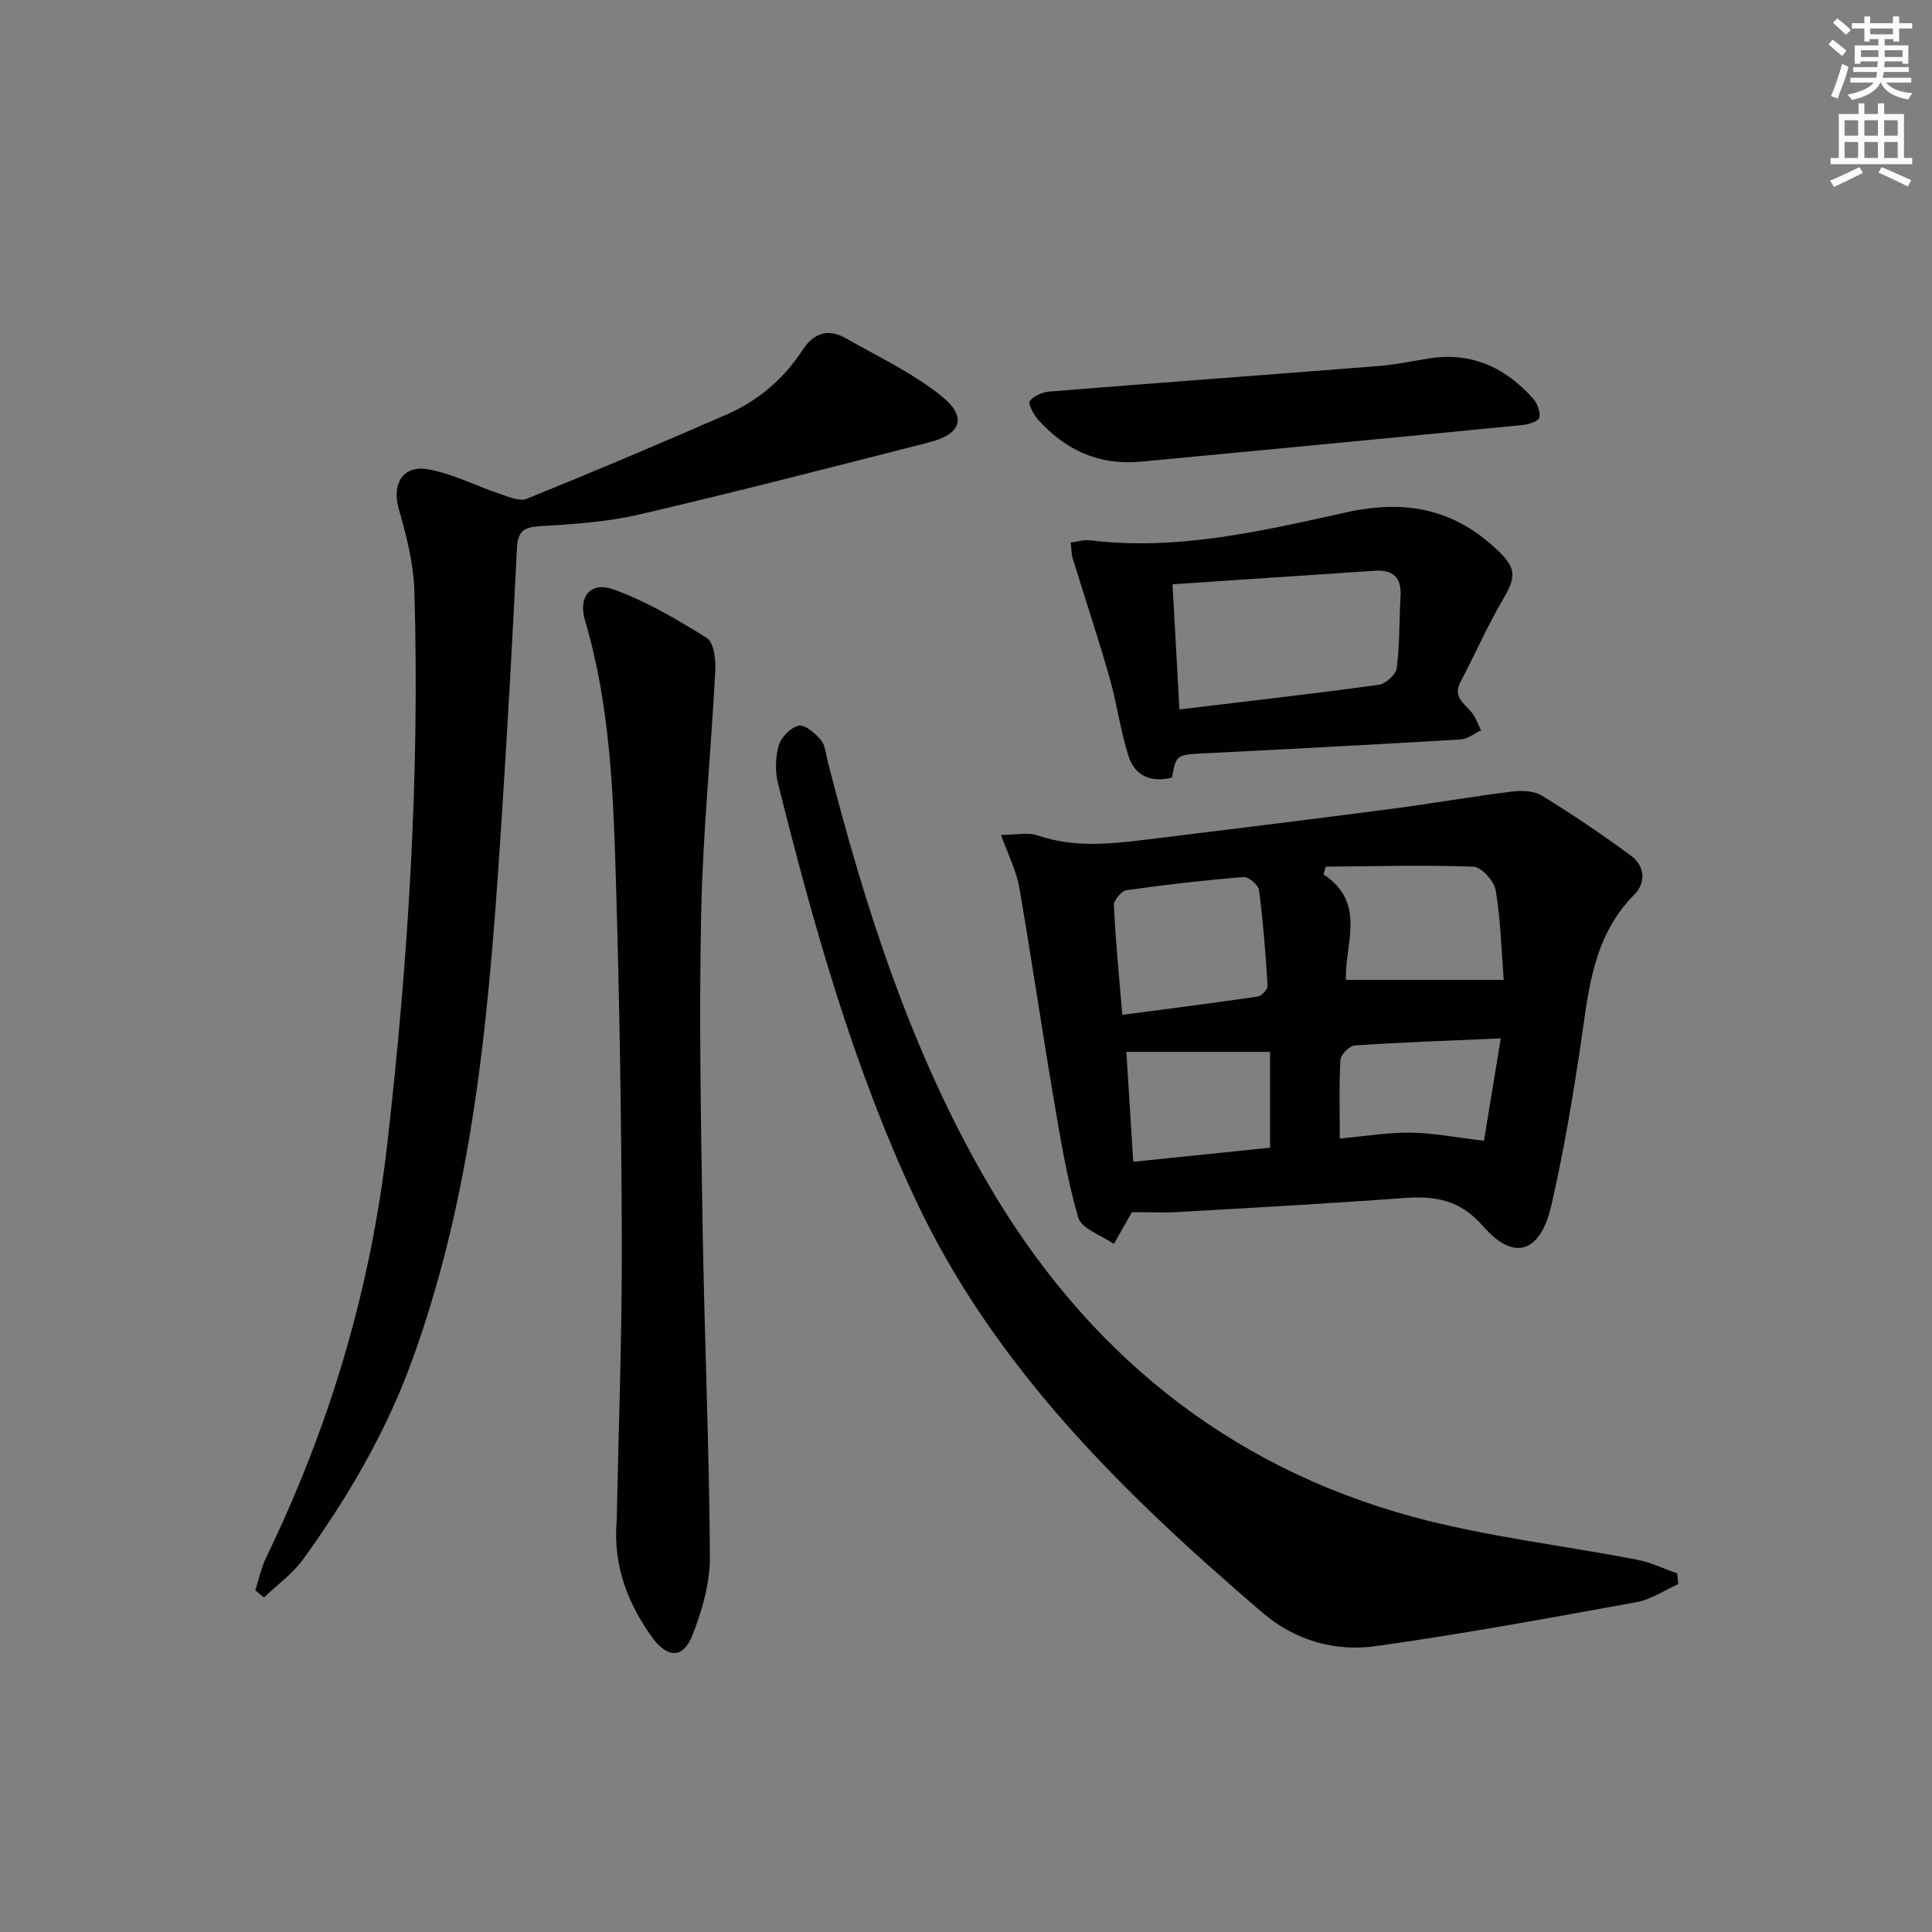 <svg enable-background="new 0 0 400 400" viewBox="0 0 400 400" xmlns="http://www.w3.org/2000/svg"><rect x="0" y="0" width="400" height="400" fill="#808080" stroke="none"/><g fill="#010102"><path d="m234.34 250.97c.1-.2-.04.09-.2.36-1.17 2.07-2.35 4.14-3.52 6.22-2.56-1.8-6.71-3.14-7.39-5.49-2.39-8.22-3.75-16.76-5.19-25.23-2.44-14.36-4.52-28.79-7.02-43.14-.6-3.44-2.3-6.69-3.77-10.83 3.09 0 5.54-.59 7.56.1 7.51 2.58 15.06 1.79 22.63.86 16.8-2.06 33.61-4.13 50.39-6.32 8.38-1.09 16.72-2.56 25.11-3.61 2.06-.26 4.63-.19 6.29.83 6.33 3.89 12.51 8.06 18.49 12.48 2.78 2.05 3.13 5.51.71 7.94-9.1 9.14-9.62 21.06-11.4 32.71-1.63 10.65-3.43 21.3-5.86 31.79-2.25 9.73-7.71 11.57-14.05 4.29-4.84-5.55-9.97-6.37-16.47-5.89-15.57 1.15-31.17 2-46.76 2.9-2.93.17-5.88.03-9.55.03zm-1.98-40.86c9.66-1.27 18.85-2.44 28.02-3.78.81-.12 2.1-1.49 2.06-2.22-.4-6.62-.92-13.24-1.77-19.81-.14-1.08-2.18-2.81-3.21-2.72-8.1.66-16.18 1.58-24.23 2.73-1.04.15-2.66 2.08-2.61 3.12.34 7.27 1.06 14.53 1.74 22.68zm78.96-7.24c-.45-5.81-.61-12.23-1.64-18.51-.31-1.92-2.95-4.86-4.61-4.92-10.18-.39-20.39-.08-30.59-.01-.16.53-.32 1.06-.48 1.59 9.11 5.96 4.29 14.71 4.68 21.85zm-76.69 37.66c9.94-1.02 19.25-1.98 28.32-2.91 0-6.83 0-13.35 0-19.84-10.18 0-19.72 0-29.75 0 .46 7.34.94 14.96 1.43 22.75zm76.09-25.55c-11.02.49-20.63.82-30.22 1.47-1.1.07-2.91 1.87-2.97 2.95-.31 5.41-.14 10.85-.14 16.32 5.09-.46 9.89-1.27 14.67-1.22 4.63.05 9.25.98 15.18 1.68.99-6.07 2.15-13.11 3.48-21.2z"/><path d="m52.86 329.24c.74-2.28 1.23-4.69 2.27-6.83 13.14-27.13 21.61-55.48 25.05-85.57 4.35-38.08 6.74-76.2 5.61-114.51-.17-5.7-1.65-11.46-3.24-16.99-1.41-4.94.68-9.02 5.88-8.2 5.09.81 9.89 3.38 14.87 5.04 1.86.62 4.22 1.71 5.74 1.09 13.86-5.6 27.62-11.44 41.32-17.41 6.54-2.85 11.88-7.36 15.79-13.37 2.31-3.55 5.27-4.54 8.9-2.49 6.75 3.83 13.91 7.22 19.9 12.03 5.36 4.3 4.07 7.86-2.56 9.55-19.92 5.08-39.83 10.23-59.85 14.9-6.74 1.57-13.79 2.06-20.74 2.46-3.39.2-4.6 1.08-4.77 4.51-.87 17.76-1.85 35.52-2.99 53.26-2.51 38.98-5.21 77.92-18.79 115.14-5.42 14.86-13.29 28.23-22.45 40.93-2.19 3.03-5.4 5.33-8.15 7.96-.59-.49-1.19-1-1.79-1.5z"/><path d="m347.47 327.98c-2.89 1.28-5.67 3.19-8.7 3.74-17.96 3.26-35.92 6.58-53.99 9.1-8.43 1.18-16.71-1.21-23.34-6.89-28.73-24.59-55.67-50.87-71.98-85.74-12.85-27.45-21.03-56.6-28.37-85.94-.63-2.5-.57-5.45.14-7.91.49-1.7 2.47-3.73 4.13-4.1 1.27-.29 3.34 1.54 4.54 2.89.9 1.01 1.03 2.74 1.39 4.18 7.76 30.52 17.39 60.54 33.27 87.77 20.02 34.33 49.17 58.45 88.05 68.98 15.16 4.11 30.95 5.88 46.42 8.88 2.81.55 5.48 1.86 8.22 2.82.07.74.15 1.48.22 2.22z"/><path d="m127.68 314.91c.38-19.11 1.11-38.22 1.06-57.32-.07-25.29-.48-50.59-1.24-75.87-.54-17.91-1.22-35.86-6.38-53.26-1.47-4.97 1.19-8.16 5.99-6.4 6.75 2.47 13.11 6.18 19.23 10.03 1.46.92 1.88 4.48 1.76 6.77-.88 16.73-2.58 33.43-2.93 50.16-.45 21.47-.06 42.96.29 64.44.37 22.94 1.37 45.88 1.52 68.82.04 5.43-1.6 11.11-3.6 16.23-1.92 4.94-5.2 4.84-8.36.48-5.2-7.18-8.11-15.16-7.34-24.08z"/><path d="m242.65 160.99c-4.59 1.15-7.77-.54-9.02-4.49-1.68-5.32-2.4-10.94-3.94-16.31-2.36-8.24-5.08-16.39-7.6-24.59-.28-.91-.25-1.92-.41-3.27 1.46-.19 2.74-.62 3.95-.47 18.15 2.23 35.69-1.94 53.08-5.78 12.17-2.69 22.17-.78 31.17 7.67 4 3.75 4.12 5.55 1.37 10.22-3.27 5.55-5.86 11.51-8.87 17.22-1.63 3.1.75 4.43 2.3 6.29.88 1.06 1.32 2.48 1.96 3.73-1.4.65-2.76 1.79-4.19 1.88-17.57 1.05-35.14 1.98-52.72 2.86-6.21.32-6.21.21-7.08 5.04zm1.54-14.11c14.28-1.72 27.79-3.25 41.26-5.1 1.43-.2 3.56-2.11 3.73-3.44.63-4.92.5-9.94.79-14.91.23-3.91-1.59-5.51-5.36-5.26-13.71.92-27.42 1.83-41.85 2.8.49 8.88.94 17.1 1.43 25.91z"/><path d="m236.6 95.55c-8.88.93-16.02-2.27-21.79-8.8-.9-1.02-2-3.22-1.58-3.75.85-1.07 2.64-1.82 4.1-1.94 22.66-1.82 45.33-3.48 67.99-5.27 3.46-.27 6.9-.98 10.33-1.55 8.87-1.47 15.97 1.79 21.75 8.27.88.98 1.51 2.7 1.31 3.93-.11.69-2.12 1.42-3.33 1.54-26.25 2.59-52.52 5.07-78.78 7.57z"/></g><path d="m378.6 9.2.8-1c.9.7 1.9 1.4 2.9 2.3l-.9 1.1c-1.1-.9-2-1.7-2.8-2.4zm.5 10.7c.9-2.1 1.6-4.3 2.3-6.7.4.2.8.4 1.3.6-.7 3.1-1.5 4.3-2.2 6.6zm.4-15.2.9-.9c1 .8 2 1.6 2.8 2.4l-1 1c-1-.9-1.9-1.8-2.7-2.5zm12.5-1.3h1.2v1.4h2.7v1.1h-2.7v2.7h-1.2v-.5h-1.8v1.3h4.9v3.8h-1.2v-.5h-3.7c0 .4-.1.9-.1 1.2h5.1v1h-5.2c0 .5-.1.9-.3 1.2h6v1h-5.2c1.1 1.3 2.9 2 5.5 2.2-.4.4-.7.8-.9 1.3-2.9-.5-4.8-1.6-5.7-3.5h-.1c-.8 1.7-2.7 2.9-5.9 3.6-.2-.4-.6-.8-.9-1.1 2.8-.6 4.6-1.4 5.4-2.5h-4.8v-1h5.3c.1-.3.2-.7.2-1.2h-4.9v-1h5c0-.4 0-.8.1-1.2h-3.6v.5h-1.2v-3.8h4.9v-1.3h-1.8v.5h-1.1v-2.7h-2.6v-1.1h2.6v-1.4h1.2v1.4h4.7v-1.4zm-6.7 8.4h3.6c0-.4 0-.9 0-1.4h-3.6zm1.9-4.7h4.7v-1.2h-4.7zm6.7 3.3h-3.7v1.4h3.7z" fill="#fcfafa"/><path d="m384.7 21.4h1.3v2.2h2.8v-2.2h1.3v2.2h4.1v9.1h1.7v1.3h-16.9v-1.3h1.7v-9.1h4.1v-2.2zm.3 13.2.7 1.2c-1.8.9-3.8 1.9-6 2.9-.2-.4-.5-.8-.8-1.3 2.4-1 4.4-2 6.1-2.8zm-3.1-6.5h2.8v-3.2h-2.8zm0 4.6h2.8v-3.3h-2.8v3.2zm4.1-4.6h2.8v-3.2h-2.8zm0 4.6h2.8v-3.3h-2.8zm3.6 1.9c2.1.9 4.1 1.8 6.1 2.7l-.7 1.3c-2.2-1.1-4.2-2-6.1-2.9zm3.3-9.7h-2.8v3.2h2.8zm-2.8 7.8h2.8v-3.3h-2.8z" fill="#fcfafa"/></svg>